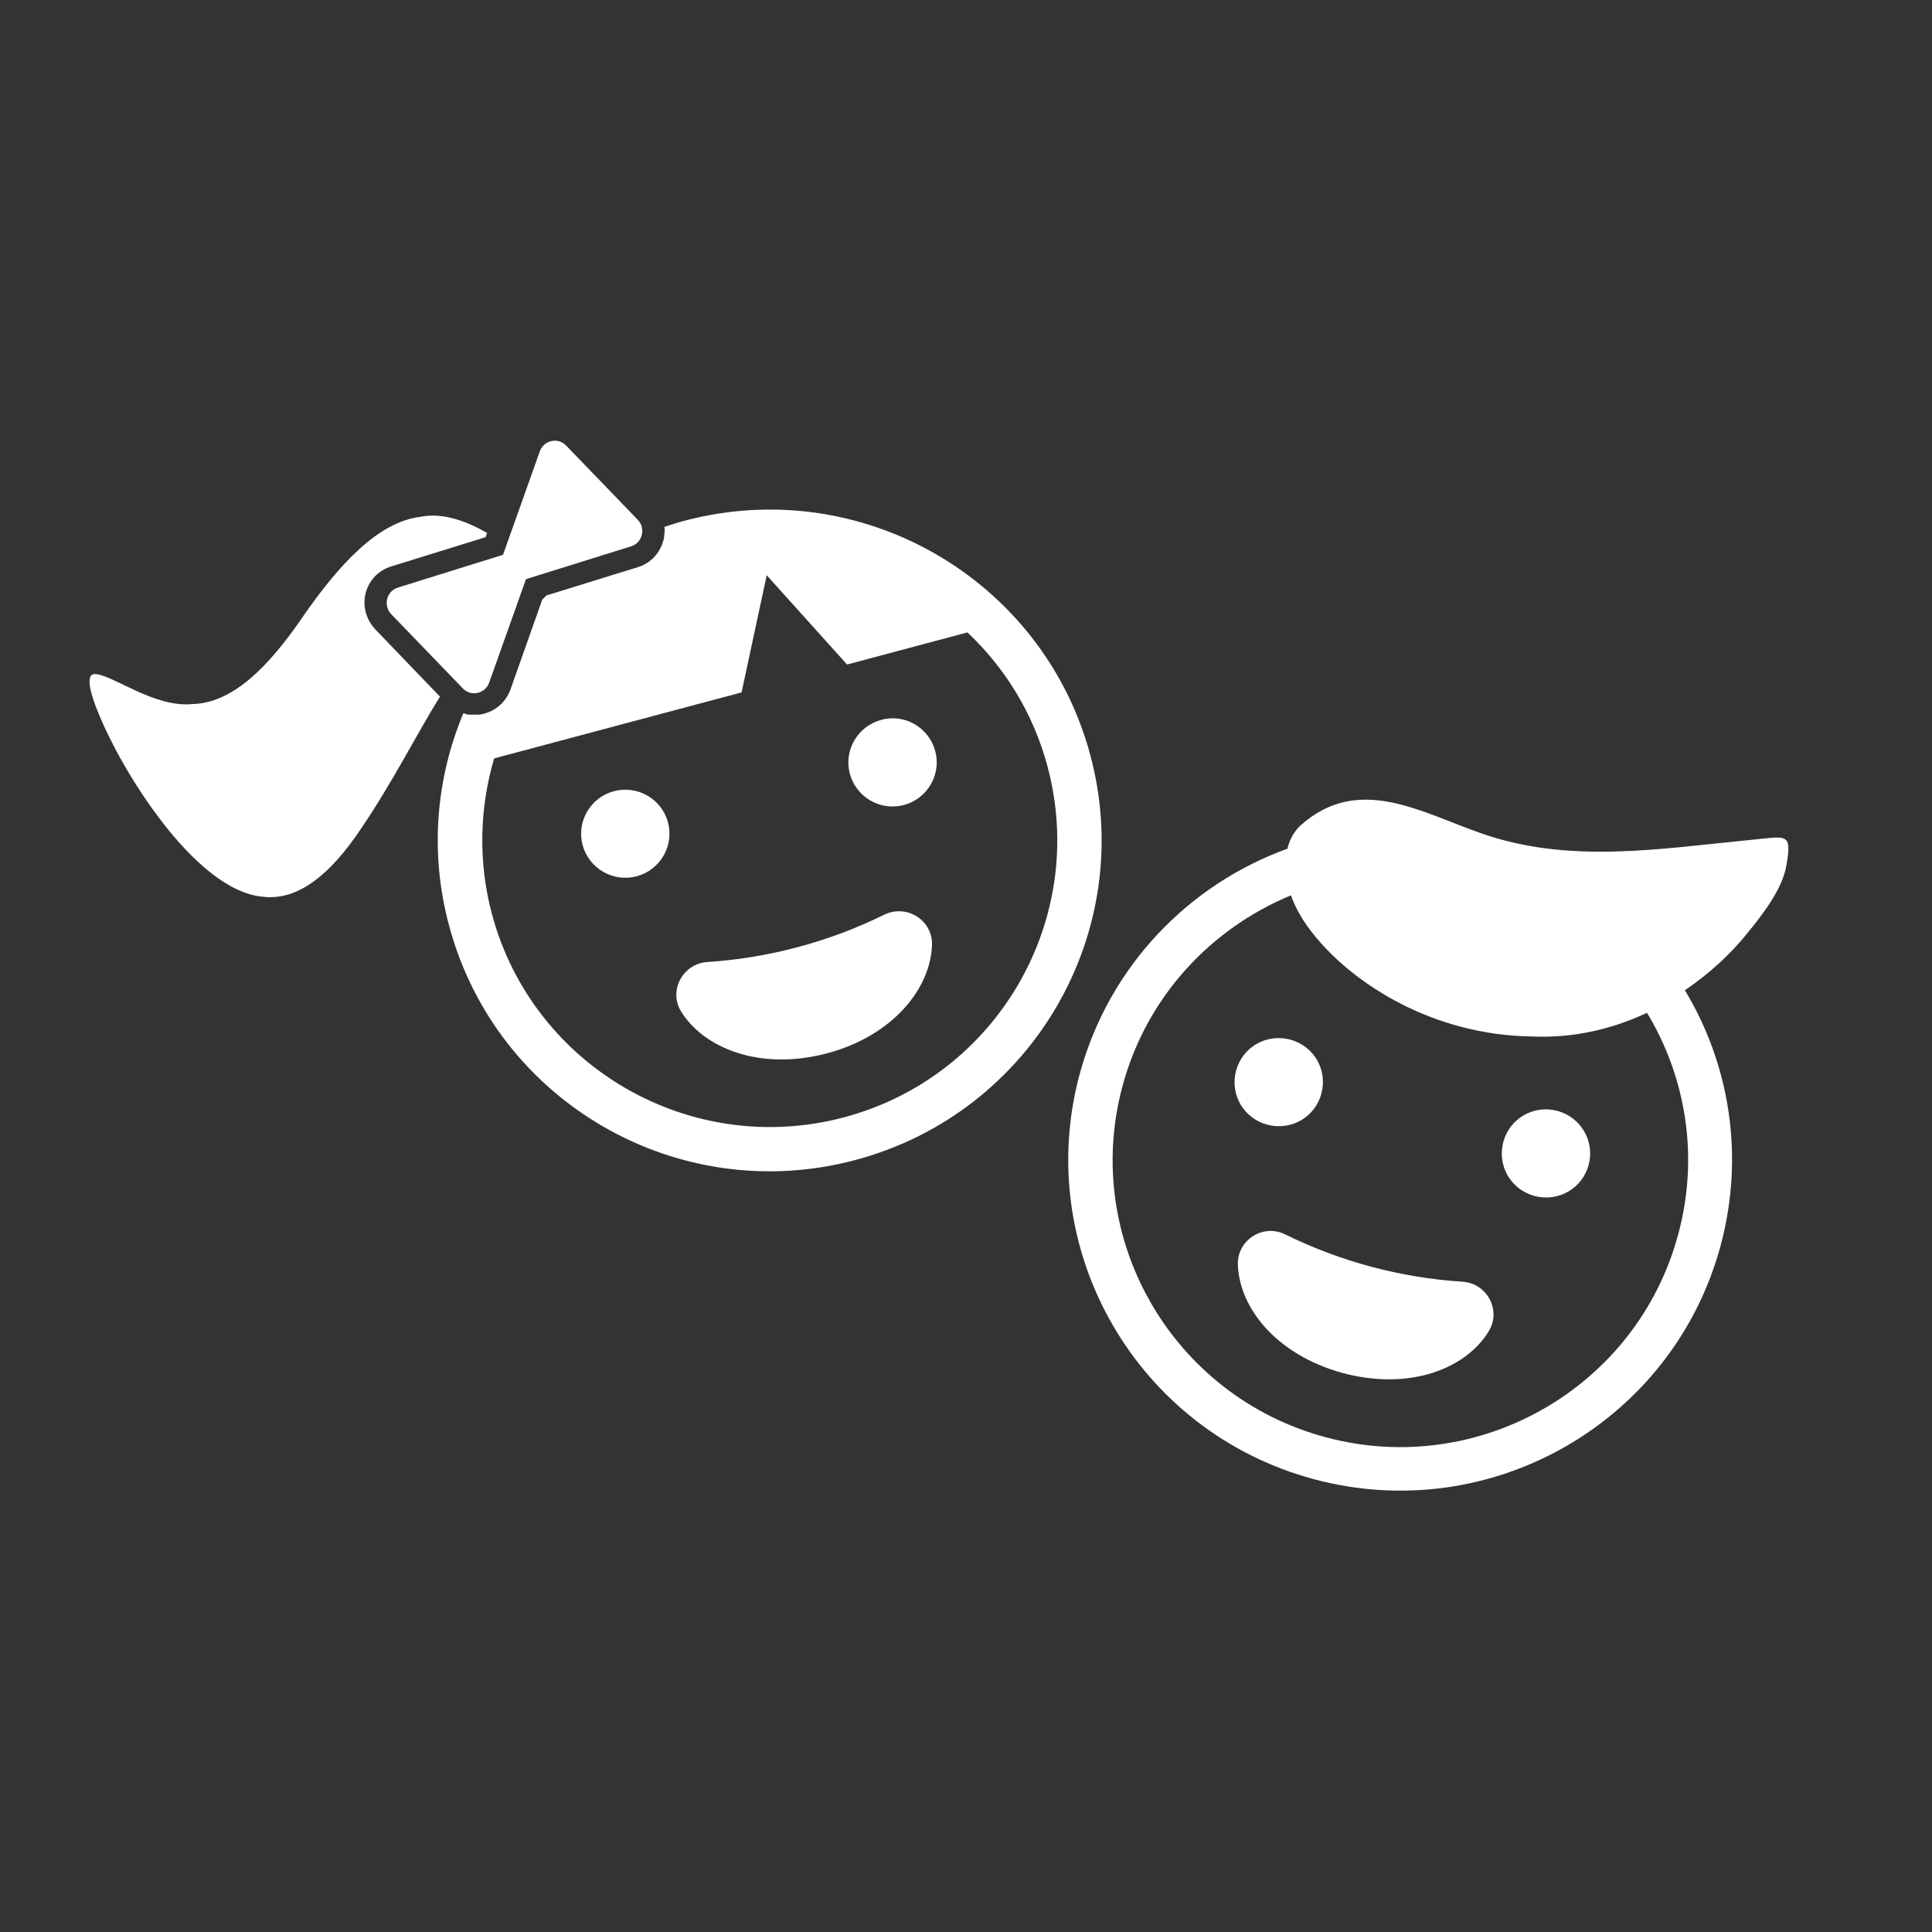 <svg xmlns="http://www.w3.org/2000/svg" xmlns:xlink="http://www.w3.org/1999/xlink" width="250" zoomAndPan="magnify" viewBox="0 0 187.5 187.5" height="250" preserveAspectRatio="xMidYMid meet" version="1.0"><rect x="0" y="0" width="187.5" height="187.5" fill="#333333" stroke="none"/><defs><clipPath id="5125b5e84f"><path d="M 8.297 42.406 L 174 42.406 L 174 145 L 8.297 145 Z M 8.297 42.406 " clip-rule="nonzero"/></clipPath></defs><g clip-path="url(#5125b5e84f)"><path fill="#ffffff" d="M 169.91 81.512 C 161.012 82.367 152.184 83.91 143.527 80.793 C 137.652 78.703 131.746 75.176 126.215 80.109 C 125.664 80.621 125.184 81.375 124.941 82.367 C 115.391 85.828 107.629 93.738 104.777 104.254 C 100.172 121.375 110.375 138.977 127.555 143.566 C 144.73 148.156 162.387 137.984 166.992 120.859 C 169.328 112.129 167.852 103.293 163.52 96.102 C 165.996 94.422 168.055 92.473 169.531 90.621 C 170.977 88.875 173.039 86.238 173.379 83.91 C 173.93 80.758 173.379 81.172 169.91 81.512 Z M 162.867 119.801 C 158.883 134.629 143.562 143.465 128.688 139.492 C 113.812 135.52 104.949 120.246 108.934 105.418 C 111.27 96.719 117.523 90.109 125.285 86.891 C 125.734 88.156 126.488 89.492 127.656 90.895 C 131.504 95.586 139.098 100.418 148.543 100.586 C 152.734 100.793 156.547 99.836 159.844 98.293 C 163.59 104.492 164.93 112.195 162.867 119.801 Z M 144.488 129.184 C 142.324 132.777 136.898 135.004 130.336 133.258 C 123.809 131.477 120.234 126.855 120.133 122.676 C 120.098 120.312 122.605 118.738 124.734 119.801 C 130.094 122.438 135.969 124.012 141.914 124.387 C 144.316 124.523 145.727 127.164 144.488 129.184 Z M 154.176 113.055 C 153.559 115.348 151.223 116.684 148.922 116.066 C 146.621 115.449 145.281 113.121 145.898 110.828 C 146.516 108.531 148.852 107.195 151.152 107.812 C 153.422 108.43 154.797 110.758 154.176 113.055 Z M 119.961 103.91 C 120.578 101.613 122.914 100.281 125.219 100.895 C 127.52 101.512 128.859 103.84 128.238 106.137 C 127.621 108.43 125.285 109.766 122.984 109.148 C 120.684 108.531 119.344 106.203 119.961 103.91 Z M 90.453 91.648 C 90.348 95.828 86.777 100.484 80.25 102.23 C 73.723 103.945 68.293 101.719 66.094 98.156 C 64.859 96.137 66.266 93.531 68.637 93.363 C 74.578 92.984 80.453 91.41 85.812 88.773 C 87.977 87.711 90.484 89.285 90.453 91.648 Z M 90.762 72.883 C 91.379 75.176 90.004 77.508 87.738 78.121 C 85.438 78.738 83.102 77.371 82.48 75.109 C 81.863 72.816 83.238 70.484 85.504 69.871 C 87.773 69.219 90.141 70.59 90.762 72.883 Z M 64.824 79.801 C 65.441 82.094 64.066 84.426 61.801 85.039 C 59.5 85.656 57.164 84.285 56.543 82.027 C 55.926 79.73 57.301 77.402 59.566 76.789 C 61.836 76.172 64.207 77.508 64.824 79.801 Z M 105.809 73.262 C 101.203 56.137 83.547 45.965 66.371 50.555 C 65.719 50.727 65.098 50.934 64.48 51.137 C 64.516 51.344 64.516 51.547 64.48 51.754 C 64.48 51.789 64.48 51.789 64.48 51.82 C 64.48 51.926 64.445 51.992 64.445 52.098 C 64.445 52.129 64.445 52.164 64.445 52.164 C 64.445 52.266 64.41 52.371 64.379 52.438 C 64.066 53.672 63.141 54.664 61.902 55.043 L 53.832 57.543 L 53.039 57.781 C 52.902 57.918 52.766 58.055 52.629 58.191 L 49.535 66.926 C 49.125 68.055 48.195 68.945 46.992 69.254 C 46.926 69.289 46.824 69.289 46.754 69.32 C 46.719 69.32 46.684 69.32 46.684 69.32 C 46.617 69.32 46.582 69.355 46.512 69.355 C 46.48 69.355 46.445 69.355 46.41 69.355 C 46.375 69.355 46.309 69.355 46.273 69.355 C 46.238 69.355 46.203 69.355 46.168 69.355 C 46.137 69.355 46.066 69.355 46.031 69.355 C 45.996 69.355 45.965 69.355 45.93 69.355 C 45.895 69.355 45.859 69.355 45.793 69.355 C 45.758 69.355 45.723 69.355 45.688 69.355 C 45.656 69.355 45.621 69.355 45.551 69.355 C 45.516 69.355 45.484 69.355 45.449 69.355 C 45.414 69.355 45.344 69.355 45.312 69.32 C 45.277 69.32 45.242 69.32 45.207 69.289 C 45.141 69.254 45.07 69.254 44.969 69.219 C 42.32 75.555 41.668 82.746 43.594 89.867 C 48.195 106.992 65.855 117.164 83.031 112.574 C 100.207 107.984 110.41 90.383 105.809 73.262 Z M 81.934 108.43 C 67.055 112.402 51.734 103.566 47.75 88.738 C 46.375 83.602 46.547 78.398 47.957 73.602 L 71.969 67.199 L 74.41 55.828 L 82.207 64.492 L 93.887 61.375 C 97.527 64.801 100.277 69.219 101.652 74.355 C 105.637 89.184 96.809 104.457 81.934 108.43 Z M 38.613 57.027 L 48.816 53.844 L 52.387 43.809 C 52.766 42.711 54.176 42.406 54.965 43.262 L 61.902 50.453 C 62.695 51.273 62.352 52.68 61.25 53.02 L 51.047 56.207 L 47.477 66.238 C 47.098 67.336 45.688 67.645 44.898 66.789 L 37.961 59.598 C 37.168 58.738 37.512 57.371 38.613 57.027 Z M 42.699 67.609 C 40.535 71.066 38.098 75.93 35.039 80.418 C 32.051 84.902 28.891 87.438 25.523 87.027 C 22.191 86.754 18.688 83.566 15.836 79.902 C 12.914 76.137 10.75 72.094 9.652 69.457 C 8.52 66.754 8.414 65.453 9.172 65.418 C 10.785 65.383 14.941 68.707 18.652 68.328 C 22.5 68.262 26.004 64.836 29.473 59.734 C 32.84 54.902 36.652 50.625 40.879 50.145 C 43.113 49.699 45.551 50.727 47.27 51.719 L 47.133 52.129 L 37.961 54.973 C 36.723 55.348 35.793 56.344 35.484 57.574 C 35.176 58.809 35.52 60.109 36.414 61.07 Z M 42.699 67.609 " fill-opacity="1" fill-rule="nonzero"/></g></svg>